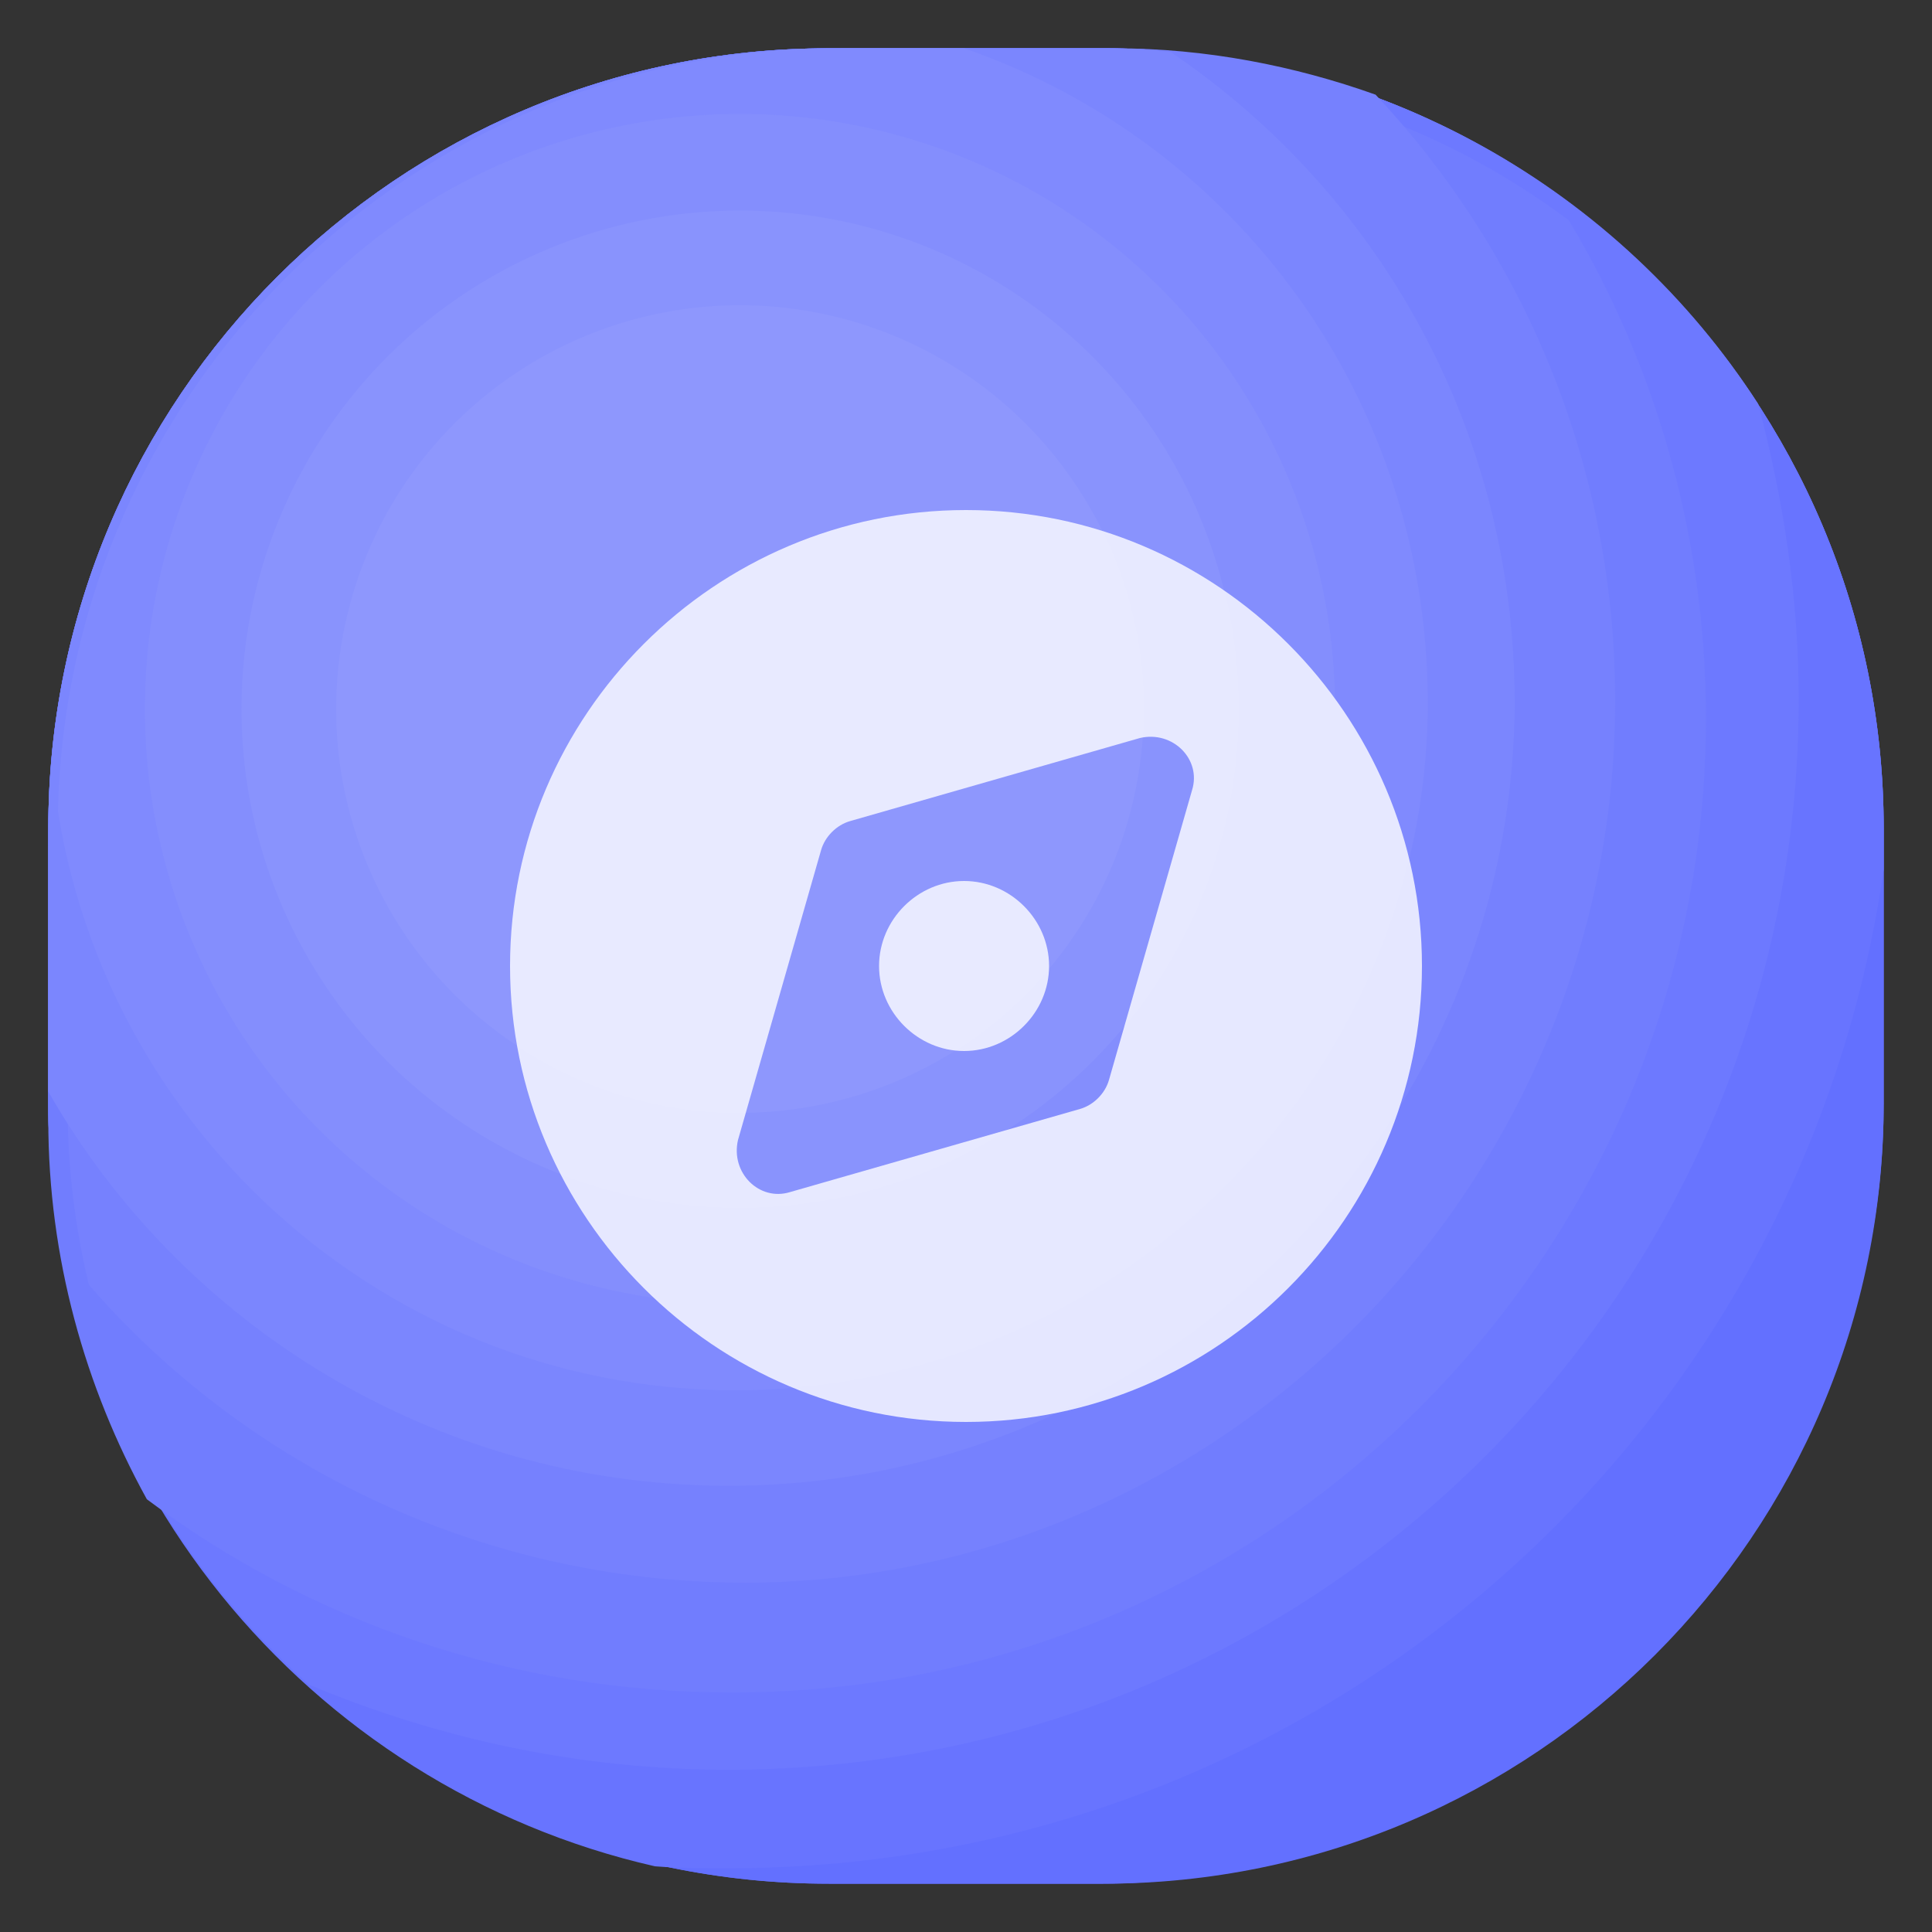 <?xml version="1.0" standalone="no"?><!DOCTYPE svg PUBLIC "-//W3C//DTD SVG 1.1//EN" "http://www.w3.org/Graphics/SVG/1.1/DTD/svg11.dtd"><svg t="1649917808501" class="icon" viewBox="0 0 1024 1024" version="1.1" xmlns="http://www.w3.org/2000/svg" p-id="4495" xmlns:xlink="http://www.w3.org/1999/xlink" width="64" height="64"><rect x="0" y="0" width="1024" height="1024" fill="#333333" stroke="none"/><defs><style type="text/css">@font-face { font-family: feedback-iconfont; src: url("//at.alicdn.com/t/font_1031158_u69w8yhxdu.woff2?t=1630033759944") format("woff2"), url("//at.alicdn.com/t/font_1031158_u69w8yhxdu.woff?t=1630033759944") format("woff"), url("//at.alicdn.com/t/font_1031158_u69w8yhxdu.ttf?t=1630033759944") format("truetype"); }
</style></defs><path d="M584.704 998.4H439.296c-228.352 0-413.696-185.344-413.696-413.696V439.296c0-228.352 185.344-413.696 413.696-413.696h145.408c228.352 0 413.696 185.344 413.696 413.696v145.408c0 228.352-185.344 413.696-413.696 413.696z" fill="#6370FF" p-id="4496"></path><path d="M998.4 584.704V439.296c0-228.352-185.344-413.696-413.696-413.696H439.296C210.944 25.6 25.6 210.944 25.6 439.296v145.408c0 228.352 185.344 413.696 413.696 413.696h145.408c13.312 0 26.624-1.024 38.912-2.048 162.816-61.44 294.912-185.344 368.64-342.016 4.096-22.528 6.144-46.08 6.144-69.632z" fill="#6370FF" p-id="4497"></path><path d="M998.4 460.8v-21.504c0-228.352-185.344-413.696-413.696-413.696H439.296C210.944 26.624 25.6 211.968 25.6 440.32v145.408c0 196.608 137.216 361.472 321.536 403.456 13.312 1.024 25.6 1.024 38.912 1.024 312.32 0 569.344-229.376 612.352-529.408z" fill="#6874FF" p-id="4498"></path><path d="M584.704 25.6H439.296C210.944 25.6 25.6 210.944 25.6 439.296v145.408c0 122.88 53.248 232.448 138.24 308.224 68.608 28.672 143.36 45.056 222.208 45.056 313.344 0 567.296-253.952 567.296-567.296 0-54.272-8.192-106.496-21.504-156.672-72.704-112.64-200.704-188.416-347.136-188.416z" fill="#6D79FF" p-id="4499"></path><path d="M904.192 380.928c0-96.256-26.624-187.392-72.704-264.192-68.608-51.2-153.6-80.896-245.76-80.896H439.296c-228.352-1.024-413.696 184.32-413.696 412.672V593.92c0 72.704 19.456 141.312 52.224 200.704 86.016 64.512 193.536 102.4 309.248 102.4 284.672 1.024 517.12-231.424 517.12-516.096z" fill="#717DFE" p-id="4500"></path><path d="M445.44 27.648c-226.304 0-409.6 185.344-409.6 413.696v145.408c0 32.768 4.096 64.512 11.264 94.208 87.04 100.352 218.112 161.792 361.472 157.696 250.88-8.192 449.536-220.16 447.488-471.04-1.024-122.88-49.152-234.496-126.976-317.44-43.008-15.36-90.112-24.576-138.24-24.576H445.44v2.048z" fill="#7681FE" p-id="4501"></path><path d="M25.6 439.296v139.264c70.656 123.904 204.8 207.872 357.376 208.896 228.352 2.048 418.816-185.344 419.84-414.72 0-144.384-71.68-270.336-182.272-345.088-11.264-1.024-23.552-2.048-35.84-2.048H439.296C210.944 25.6 25.6 210.944 25.6 439.296z" fill="#7B86FE" p-id="4502"></path><path d="M510.976 25.6h-66.56C219.136 25.6 35.84 205.824 30.72 430.08c29.696 185.344 198.656 323.584 394.24 305.152 184.32-17.408 328.704-173.056 331.776-357.376 2.048-163.84-100.352-302.08-245.76-352.256z" fill="#808AFE" p-id="4503"></path><path d="M392.192 375.808m-315.392 0a315.392 315.392 0 1 0 630.784 0 315.392 315.392 0 1 0-630.784 0Z" fill="#848EFD" p-id="4504"></path><path d="M392.192 375.808m-264.192 0a264.192 264.192 0 1 0 528.384 0 264.192 264.192 0 1 0-528.384 0Z" fill="#8993FD" p-id="4505"></path><path d="M392.192 375.808m-214.016 0a214.016 214.016 0 1 0 428.032 0 214.016 214.016 0 1 0-428.032 0Z" fill="#8E97FD" p-id="4506"></path><path d="M512 270.336C378.88 270.336 270.336 378.88 270.336 512 270.336 645.12 378.88 753.664 512 753.664S753.664 645.12 753.664 512 645.12 270.336 512 270.336z m119.808 148.48l-44.032 153.6c-2.048 7.168-8.192 13.312-15.36 15.36l-153.6 44.032c-16.384 5.12-31.744-10.24-27.648-27.648l44.032-153.6c2.048-7.168 8.192-13.312 15.36-15.36l153.6-44.032c17.408-4.096 32.768 11.264 27.648 27.648z" fill="#FFFFFF" opacity=".8" p-id="4507"></path><path d="M465.92 512c0 24.576 20.48 45.056 45.056 45.056s45.056-20.48 45.056-45.056c0-24.576-20.48-45.056-45.056-45.056s-45.056 20.48-45.056 45.056z" fill="#FFFFFF" opacity=".8" p-id="4508"></path></svg>